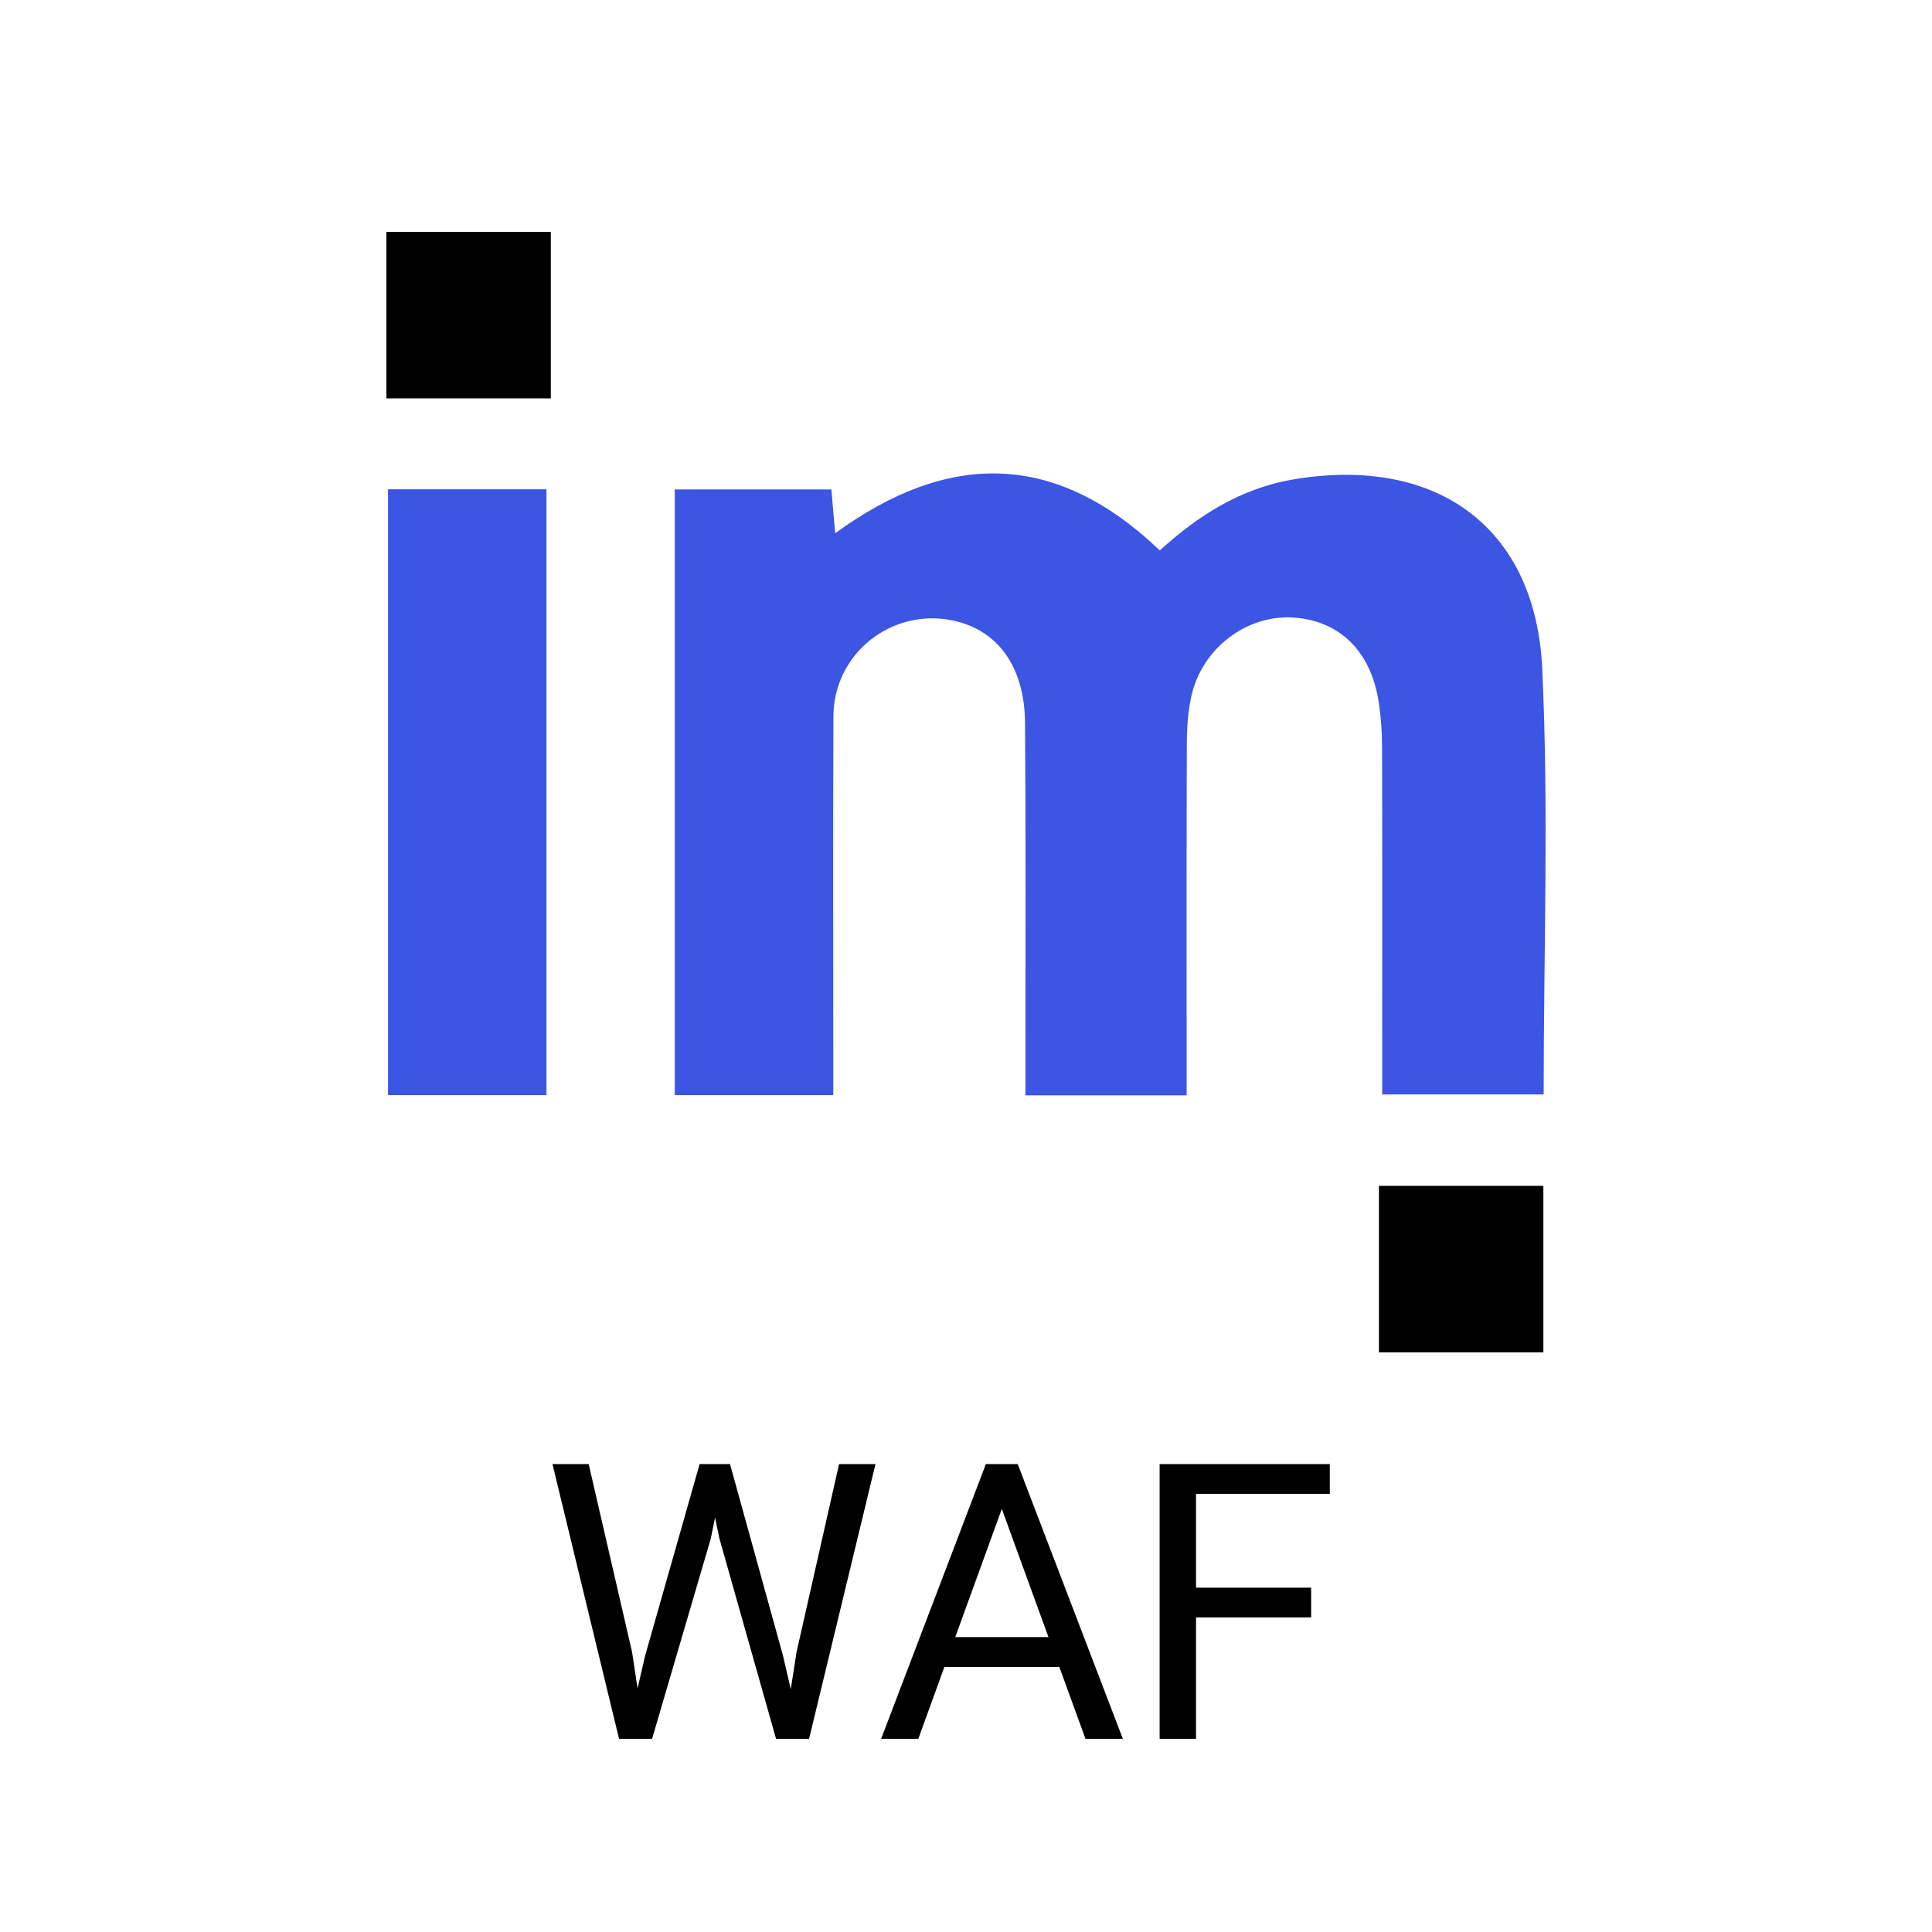 <svg width="50" height="50" viewBox="0 0 50 50" fill="none" xmlns="http://www.w3.org/2000/svg">
<path d="M30.71 28.346H26.538C26.538 27.976 26.538 27.648 26.538 27.319C26.538 24.45 26.55 21.584 26.528 18.715C26.518 17.251 25.822 16.303 24.662 16.059C23.076 15.725 21.575 16.914 21.569 18.536C21.557 21.46 21.565 24.384 21.565 27.309C21.565 27.639 21.565 27.968 21.565 28.341H17.463V12.666H21.516C21.548 13.037 21.579 13.391 21.614 13.801C24.539 11.671 27.315 11.664 30.015 14.245C30.999 13.352 32.1 12.637 33.485 12.405C37.154 11.791 39.741 13.622 39.913 17.305C40.084 20.949 39.95 24.609 39.95 28.324H35.771C35.771 28.096 35.771 27.828 35.771 27.561C35.771 24.835 35.776 22.106 35.768 19.379C35.768 18.959 35.739 18.535 35.672 18.121C35.459 16.821 34.638 16.046 33.444 15.981C32.267 15.917 31.131 16.766 30.844 17.968C30.748 18.373 30.717 18.801 30.715 19.219C30.705 21.975 30.71 24.73 30.71 27.486C30.71 27.761 30.71 28.035 30.71 28.346Z" fill="#3C55E2"/>
<path d="M14.142 12.663V28.341H10.042V12.663H14.142Z" fill="#3C55E2"/>
<path d="M10 6H14.255V10.31H10V6Z" fill="black"/>
<path d="M39.942 35H35.687V30.69H39.942V35Z" fill="black"/>
<path d="M18.106 37.891L16.695 42.852L16.5 43.696L16.358 42.754L15.235 37.891H14.298L16.021 45H16.876L18.395 39.819L18.506 39.275L18.619 39.819L20.084 45H20.939L22.657 37.891H21.715L20.616 42.749L20.465 43.716L20.265 42.852L18.893 37.891H18.106Z" fill="black"/>
<path fill-rule="evenodd" clip-rule="evenodd" d="M26.339 37.891H25.514L22.804 45H23.766L24.441 43.14H27.415L28.092 45H29.059L26.339 37.891ZM27.134 42.368H24.722L25.927 39.051L27.134 42.368Z" fill="black"/>
<path d="M30.953 38.662V41.089H33.932V41.86H30.953V45H30.011V37.891H34.415V38.662H30.953Z" fill="black"/>
</svg>
